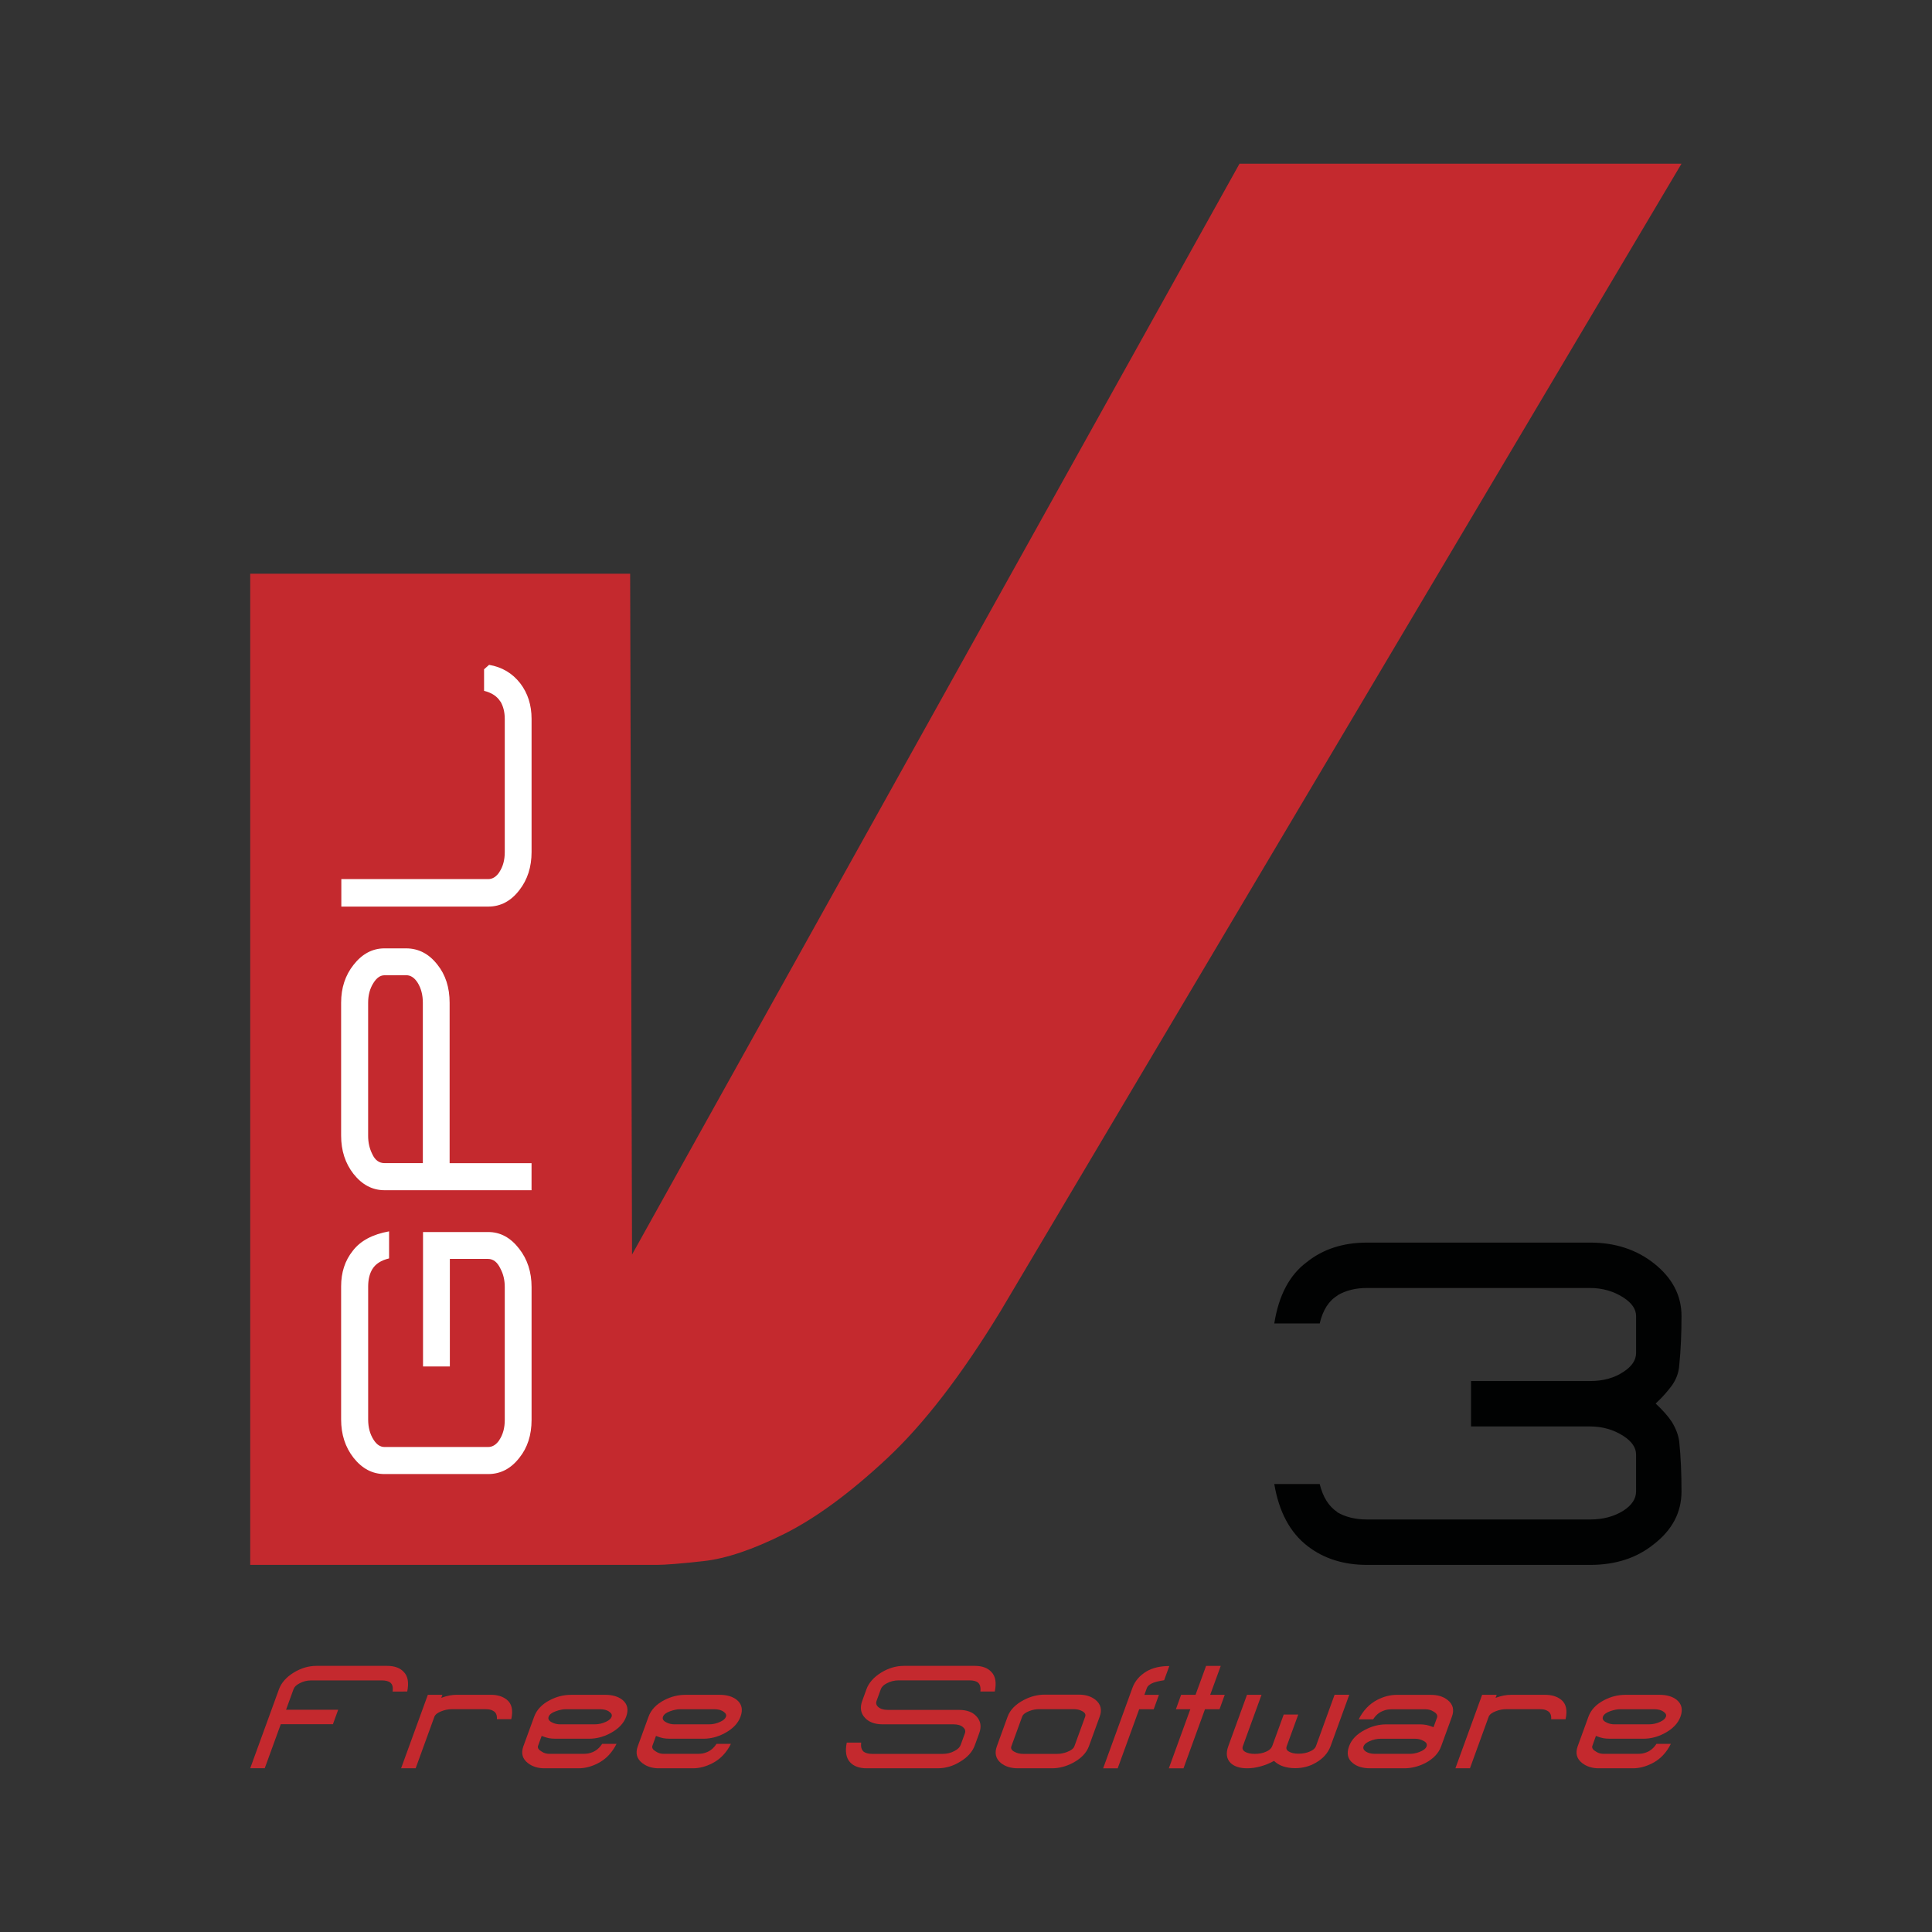 <?xml version="1.0" encoding="utf-8"?>
<!-- Generator: Adobe Illustrator 16.0.0, SVG Export Plug-In . SVG Version: 6.00 Build 0)  -->
<!DOCTYPE svg PUBLIC "-//W3C//DTD SVG 1.1//EN" "http://www.w3.org/Graphics/SVG/1.1/DTD/svg11.dtd">
<svg version="1.1" id="Layer_1" xmlns="http://www.w3.org/2000/svg" xmlns:xlink="http://www.w3.org/1999/xlink" x="0px" y="0px"
	 width="85.04px" height="85.04px" viewBox="0 0 85.04 85.04" enable-background="new 0 0 85.04 85.04" xml:space="preserve">
<rect x="0" y="0" width="85.04" height="85.04" fill="#333333" stroke="none"/>
<g id="g4045" transform="translate(-11.277,-17.568)">
	<path id="path187" fill="#C4292E" d="M65.836,24.773h19.455l-29.969,50.5c-1.711,2.813-3.381,4.979-5.008,6.497
		c-1.629,1.52-3.133,2.622-4.512,3.313c-1.381,0.69-2.566,1.091-3.561,1.2c-0.992,0.11-1.685,0.166-2.069,0.166H22.291V42.821
		h16.723l0.083,29.968L65.836,24.773z"/>
	<path id="path191" fill="#C4292E" d="M28.558,92.025c0.027-0.189-0.005-0.32-0.1-0.393h0.005c-0.086-0.064-0.211-0.098-0.376-0.098
		h-3.109c-0.186,0-0.357,0.041-0.516,0.128c-0.14,0.071-0.229,0.158-0.264,0.257l-0.33,0.907h2.294l-0.231,0.636h-2.295
		l-0.706,1.938h-0.639l1.267-3.481c0.104-0.283,0.321-0.528,0.648-0.73c0.318-0.195,0.653-0.295,1.004-0.295h3.108
		c0.33,0,0.575,0.094,0.736,0.272c0.177,0.183,0.228,0.47,0.148,0.857L28.558,92.025L28.558,92.025z"/>
	<path id="path193" fill="#C4292E" d="M33.148,93.242c0.014-0.181-0.041-0.302-0.161-0.366c-0.045-0.027-0.095-0.048-0.15-0.059
		c-0.059-0.01-0.117-0.016-0.178-0.016h-1.501c-0.151,0-0.302,0.03-0.45,0.089c-0.171,0.064-0.274,0.147-0.312,0.246l-0.823,2.266
		h-0.641l1.177-3.234h0.641L30.7,92.302c0.126-0.048,0.244-0.082,0.354-0.103c0.108-0.021,0.218-0.032,0.328-0.032h1.506
		c0.285,0,0.519,0.073,0.699,0.217c0.219,0.177,0.283,0.461,0.194,0.857H33.148z"/>
	<path id="path195" fill="#C4292E" d="M38.84,93.128c-0.108,0.3-0.346,0.545-0.711,0.737c-0.302,0.159-0.608,0.235-0.917,0.235
		h-1.501c-0.101,0-0.191-0.009-0.279-0.024c-0.086-0.018-0.19-0.049-0.313-0.099l-0.158,0.434l-0.004,0.01
		c-0.022,0.091,0.03,0.171,0.16,0.243c0.055,0.039,0.111,0.063,0.172,0.081c0.06,0.016,0.121,0.021,0.182,0.021h1.501
		c0.063,0,0.125-0.006,0.188-0.015c0.063-0.011,0.129-0.03,0.192-0.057c0.168-0.066,0.312-0.188,0.429-0.367h0.633
		c-0.197,0.393-0.469,0.676-0.814,0.852c-0.283,0.147-0.569,0.223-0.858,0.223h-1.5c-0.289,0-0.531-0.076-0.728-0.228
		c-0.244-0.189-0.311-0.438-0.198-0.748l0.473-1.294c0.11-0.307,0.344-0.551,0.694-0.732c0.295-0.154,0.607-0.232,0.936-0.232h1.501
		c0.315,0,0.566,0.074,0.755,0.223C38.896,92.573,38.953,92.817,38.84,93.128z M38.196,93.137c0.03-0.082,0-0.152-0.091-0.216
		c-0.098-0.079-0.239-0.119-0.426-0.119h-1.496c-0.131,0-0.277,0.03-0.442,0.089c-0.175,0.062-0.279,0.143-0.315,0.242
		c-0.035,0.098,0.009,0.177,0.133,0.241c0.112,0.063,0.241,0.094,0.384,0.094h1.502c0.179,0,0.347-0.038,0.505-0.113
		C38.084,93.293,38.166,93.22,38.196,93.137z"/>
	<path id="path197" fill="#C4292E" d="M43.873,93.128c-0.109,0.3-0.347,0.545-0.712,0.737c-0.303,0.159-0.606,0.235-0.916,0.235
		h-1.501c-0.101,0-0.192-0.009-0.279-0.024c-0.086-0.018-0.191-0.049-0.314-0.099l-0.157,0.434l-0.004,0.01
		c-0.021,0.091,0.03,0.171,0.159,0.243c0.056,0.039,0.112,0.063,0.172,0.081c0.061,0.016,0.121,0.021,0.183,0.021h1.502
		c0.061,0,0.123-0.006,0.188-0.015c0.064-0.011,0.13-0.03,0.193-0.057c0.168-0.066,0.312-0.188,0.428-0.367h0.634
		c-0.197,0.393-0.469,0.676-0.814,0.852c-0.283,0.147-0.569,0.223-0.858,0.223h-1.501c-0.289,0-0.53-0.076-0.727-0.228
		c-0.244-0.189-0.312-0.438-0.197-0.748l0.471-1.294c0.111-0.307,0.345-0.551,0.695-0.732c0.296-0.154,0.607-0.232,0.935-0.232
		h1.502c0.314,0,0.566,0.074,0.754,0.223C43.93,92.573,43.986,92.817,43.873,93.128z M43.23,93.137
		c0.029-0.082-0.002-0.152-0.092-0.216c-0.098-0.079-0.24-0.119-0.426-0.119h-1.496c-0.131,0-0.279,0.03-0.443,0.089
		c-0.174,0.062-0.278,0.143-0.314,0.242c-0.034,0.098,0.009,0.177,0.134,0.241c0.111,0.063,0.239,0.094,0.383,0.094h1.502
		c0.179,0,0.347-0.038,0.504-0.113C43.117,93.293,43.199,93.22,43.23,93.137z"/>
	<path id="path199" fill="#C4292E" d="M53.539,95.112c-0.306,0.192-0.638,0.29-0.99,0.29h-3.12c-0.327,0-0.571-0.088-0.733-0.264
		c-0.176-0.188-0.226-0.479-0.148-0.866h0.634c-0.021,0.183,0.014,0.313,0.105,0.392H49.28c0.092,0.068,0.219,0.104,0.381,0.104
		h3.119c0.182,0,0.354-0.043,0.51-0.128c0.146-0.074,0.235-0.164,0.271-0.264l0.188-0.516c0.036-0.102,0.009-0.188-0.079-0.264
		c-0.096-0.086-0.236-0.129-0.423-0.129h-3.114c-0.351,0-0.613-0.097-0.787-0.29c-0.185-0.199-0.225-0.445-0.117-0.741l0.188-0.517
		c0.104-0.283,0.321-0.528,0.647-0.73c0.318-0.195,0.653-0.295,1.003-0.295h3.121c0.326,0,0.569,0.094,0.73,0.272
		c0.178,0.183,0.227,0.47,0.146,0.857h-0.634c0.021-0.184-0.014-0.314-0.105-0.393h0.005c-0.085-0.064-0.211-0.098-0.375-0.098
		h-3.121c-0.187,0-0.359,0.041-0.521,0.128c-0.14,0.071-0.228,0.158-0.264,0.257l-0.188,0.517c-0.037,0.104-0.015,0.192,0.071,0.269
		c0.097,0.086,0.24,0.129,0.429,0.129h3.12c0.354,0,0.614,0.097,0.78,0.289c0.186,0.204,0.225,0.448,0.118,0.737l-0.188,0.516
		C54.09,94.667,53.871,94.915,53.539,95.112z"/>
	<path id="path201" fill="#C4292E" d="M58.497,95.166c-0.298,0.157-0.604,0.236-0.916,0.236H56.08c-0.308,0-0.556-0.078-0.745-0.231
		c-0.231-0.189-0.29-0.438-0.178-0.743l0.47-1.294c0.108-0.3,0.346-0.545,0.713-0.738c0.301-0.157,0.608-0.236,0.92-0.236h1.502
		c0.295,0,0.538,0.074,0.729,0.223c0.238,0.192,0.304,0.44,0.19,0.747l-0.473,1.3C59.1,94.726,58.863,94.972,58.497,95.166z
		 M59.043,93.128c0.034-0.097-0.01-0.177-0.133-0.242c-0.106-0.059-0.233-0.087-0.381-0.087h-1.503c-0.149,0-0.299,0.026-0.44,0.082
		c-0.177,0.068-0.282,0.15-0.317,0.247l-0.475,1.305c-0.035,0.098,0.009,0.178,0.134,0.242c0.111,0.063,0.237,0.093,0.379,0.093
		h1.506c0.068,0,0.14-0.007,0.213-0.021c0.074-0.015,0.149-0.035,0.226-0.066c0.178-0.068,0.283-0.152,0.318-0.253L59.043,93.128z"
		/>
	<path id="path203" fill="#C4292E" d="M61.42,92.802l-0.946,2.601h-0.64l1.287-3.537c0.109-0.302,0.317-0.546,0.621-0.729
		c0.268-0.157,0.602-0.236,1.004-0.236l-0.228,0.625c-0.252,0.038-0.434,0.085-0.549,0.143c-0.114,0.06-0.184,0.125-0.21,0.197
		l-0.11,0.303h0.64l-0.23,0.635L61.42,92.802L61.42,92.802z"/>
	<path id="path205" fill="#C4292E" d="M64.316,92.802l-0.945,2.601h-0.646l0.946-2.601h-0.634l0.229-0.635h0.635l0.464-1.272h0.645
		l-0.464,1.272h0.64l-0.229,0.635H64.316z"/>
	<path id="path207" fill="#C4292E" d="M69.2,95.154c-0.271,0.161-0.578,0.243-0.918,0.243c-0.186,0-0.358-0.026-0.52-0.078
		c-0.161-0.053-0.295-0.134-0.407-0.242c-0.191,0.105-0.392,0.188-0.596,0.242c-0.204,0.056-0.398,0.083-0.584,0.083
		c-0.327,0-0.571-0.079-0.733-0.236c-0.18-0.181-0.213-0.426-0.099-0.738l0.822-2.26h0.64l-0.824,2.265
		c-0.033,0.098-0.006,0.176,0.091,0.237c0.104,0.065,0.247,0.098,0.434,0.098c0.188,0,0.354-0.031,0.499-0.098
		c0.142-0.059,0.229-0.14,0.269-0.242l0.508-1.393h0.64l-0.509,1.396c-0.036,0.101-0.006,0.178,0.091,0.231
		c0.104,0.064,0.244,0.098,0.424,0.098c0.191,0,0.36-0.032,0.504-0.098c0.144-0.058,0.23-0.135,0.267-0.231l0.822-2.265h0.646
		l-0.822,2.26C69.731,94.73,69.517,94.972,69.2,95.154z"/>
	<path id="path209" fill="#C4292E" d="M74.016,95.171c-0.301,0.153-0.609,0.231-0.93,0.231h-1.501c-0.323,0-0.578-0.076-0.763-0.228
		c-0.225-0.181-0.28-0.425-0.165-0.738c0.108-0.303,0.346-0.547,0.71-0.731c0.302-0.158,0.607-0.236,0.921-0.236h1.502
		c0.096,0,0.187,0.009,0.272,0.025c0.087,0.018,0.191,0.051,0.314,0.099l0.16-0.438c0.02-0.094-0.031-0.176-0.152-0.246
		c-0.109-0.069-0.227-0.104-0.354-0.104H72.53c-0.064,0-0.13,0.006-0.193,0.016c-0.063,0.011-0.129,0.03-0.193,0.059
		c-0.168,0.064-0.311,0.188-0.426,0.366h-0.635c0.2-0.394,0.471-0.676,0.81-0.853c0.284-0.147,0.571-0.223,0.864-0.223h1.506
		c0.295,0,0.539,0.074,0.729,0.223c0.241,0.187,0.307,0.436,0.19,0.747l-0.471,1.295C74.601,94.739,74.369,94.984,74.016,95.171z
		 M74.07,94.438c0.034-0.097-0.009-0.178-0.134-0.242c-0.11-0.063-0.236-0.095-0.377-0.095h-1.502c-0.175,0-0.345,0.039-0.51,0.114
		c-0.137,0.063-0.219,0.135-0.25,0.217c-0.031,0.085-0.002,0.159,0.084,0.223c0.104,0.075,0.246,0.112,0.43,0.112h1.505
		c0.147,0,0.294-0.026,0.438-0.082C73.931,94.617,74.036,94.534,74.07,94.438z"/>
	<path id="path211" fill="#C4292E" d="M79.554,93.242c0.014-0.181-0.041-0.302-0.16-0.366c-0.045-0.027-0.096-0.048-0.151-0.059
		c-0.058-0.01-0.116-0.016-0.179-0.016h-1.5c-0.15,0-0.303,0.03-0.449,0.089c-0.172,0.064-0.274,0.147-0.313,0.246l-0.823,2.266
		h-0.64l1.176-3.234h0.641l-0.049,0.135c0.127-0.048,0.245-0.082,0.354-0.103c0.108-0.021,0.219-0.032,0.33-0.032h1.504
		c0.286,0,0.52,0.073,0.701,0.217c0.218,0.177,0.28,0.461,0.192,0.857H79.554z"/>
	<path id="path213" fill="#C4292E" d="M85.247,93.128c-0.109,0.3-0.347,0.545-0.712,0.737c-0.302,0.159-0.607,0.235-0.916,0.235
		h-1.501c-0.102,0-0.192-0.009-0.279-0.024c-0.087-0.017-0.192-0.049-0.315-0.099l-0.155,0.434l-0.005,0.01
		c-0.022,0.091,0.03,0.171,0.158,0.243c0.056,0.039,0.113,0.063,0.172,0.081c0.062,0.016,0.121,0.021,0.184,0.021h1.501
		c0.062,0,0.124-0.006,0.188-0.015c0.064-0.011,0.129-0.03,0.194-0.057c0.168-0.066,0.311-0.188,0.427-0.367h0.634
		c-0.197,0.393-0.468,0.676-0.813,0.852c-0.285,0.147-0.57,0.223-0.859,0.223h-1.502c-0.288,0-0.529-0.076-0.727-0.228
		c-0.244-0.189-0.311-0.438-0.197-0.748l0.471-1.294c0.111-0.307,0.345-0.551,0.695-0.732c0.297-0.154,0.608-0.232,0.937-0.232
		h1.501c0.314,0,0.566,0.074,0.754,0.223C85.302,92.573,85.358,92.817,85.247,93.128z M84.603,93.137
		c0.03-0.082,0-0.152-0.092-0.216c-0.098-0.079-0.24-0.119-0.426-0.119h-1.495c-0.13,0-0.278,0.03-0.444,0.089
		c-0.174,0.062-0.277,0.143-0.313,0.242c-0.035,0.098,0.01,0.177,0.133,0.241c0.111,0.063,0.24,0.094,0.385,0.094h1.5
		c0.179,0,0.348-0.038,0.505-0.113C84.491,93.293,84.574,93.22,84.603,93.137z"/>
	<path id="path217" fill="#FFFFFF" d="M34.129,72.533c0.363,0.465,0.546,1.024,0.546,1.685v5.851c0,0.664-0.179,1.22-0.537,1.665
		c-0.37,0.478-0.828,0.717-1.372,0.717H28.2c-0.53,0-0.984-0.239-1.362-0.717c-0.364-0.466-0.546-1.026-0.546-1.686v-5.858
		c0-0.613,0.169-1.134,0.509-1.56c0.338-0.446,0.873-0.731,1.602-0.862v1.191c-0.352,0.084-0.598,0.242-0.738,0.475
		c-0.121,0.2-0.183,0.455-0.183,0.766v5.85c0,0.35,0.081,0.646,0.24,0.892c0.134,0.213,0.294,0.318,0.479,0.318h4.565
		c0.192,0,0.359-0.105,0.499-0.318l-0.01,0.01c0.16-0.239,0.24-0.533,0.24-0.881v-5.851c0-0.304-0.063-0.574-0.192-0.813
		c-0.134-0.284-0.315-0.426-0.547-0.426h-1.678v4.734h-1.181v-5.917h2.868C33.297,71.797,33.75,72.042,34.129,72.533z"/>
	<path id="path219" fill="#FFFFFF" d="M30.531,60.03c0.357,0.445,0.537,1.005,0.537,1.676v7.06h3.606v1.191H28.2
		c-0.53,0-0.984-0.239-1.362-0.717c-0.364-0.465-0.546-1.026-0.546-1.687v-5.849c0-0.651,0.182-1.207,0.546-1.666
		c0.378-0.483,0.832-0.726,1.362-0.726h0.959C29.703,59.315,30.16,59.553,30.531,60.03z M28.2,60.496
		c-0.18,0-0.339,0.109-0.479,0.329c-0.159,0.245-0.24,0.539-0.24,0.881v5.858c0,0.298,0.062,0.564,0.183,0.804
		c0.122,0.266,0.301,0.396,0.537,0.396h1.688v-7.06c0-0.342-0.077-0.636-0.229-0.881c-0.141-0.221-0.308-0.329-0.499-0.329
		L28.2,60.496L28.2,60.496z"/>
	<path id="path221" fill="#FFFFFF" d="M32.805,46.832c0.568,0.097,1.025,0.368,1.371,0.813c0.332,0.434,0.499,0.955,0.499,1.568
		v5.858c0,0.659-0.179,1.217-0.537,1.676c-0.37,0.484-0.828,0.726-1.372,0.726h-6.465v-1.21h6.465c0.192,0,0.359-0.105,0.499-0.318
		l-0.01,0.009c0.16-0.237,0.24-0.531,0.24-0.881v-5.858c0-0.297-0.063-0.556-0.192-0.775v0.012
		c-0.141-0.233-0.381-0.392-0.719-0.476v-0.948L32.805,46.832z"/>
	<path id="path225" fill="#010202" d="M85.291,83.216c0,0.921-0.406,1.695-1.219,2.323c-0.747,0.605-1.681,0.91-2.796,0.91h-9.831
		c-1.028,0-1.9-0.276-2.615-0.829c-0.771-0.596-1.257-1.505-1.463-2.729h1.999c0.141,0.574,0.4,0.985,0.779,1.235h-0.017
		c0.368,0.217,0.808,0.324,1.315,0.324h9.831c0.563,0,1.052-0.13,1.464-0.391c0.366-0.237,0.553-0.52,0.553-0.845V81.59
		c0-0.304-0.187-0.574-0.553-0.813c-0.435-0.281-0.928-0.422-1.479-0.422h-5.232v-1.999h5.248c0.574,0,1.063-0.136,1.464-0.406
		c0.366-0.237,0.553-0.516,0.553-0.828v-1.625c0-0.304-0.187-0.575-0.553-0.813c-0.435-0.281-0.928-0.423-1.479-0.423h-9.815
		c-0.499,0-0.933,0.108-1.3,0.325h0.017c-0.391,0.229-0.655,0.639-0.796,1.235h-1.999c0.194-1.235,0.672-2.136,1.43-2.698
		c0.715-0.574,1.598-0.86,2.648-0.86h9.831c1.095,0,2.025,0.304,2.795,0.909c0.813,0.64,1.22,1.414,1.22,2.324
		c0,0.791-0.032,1.511-0.099,2.16c-0.021,0.325-0.13,0.624-0.323,0.895c-0.088,0.119-0.188,0.243-0.302,0.374
		c-0.113,0.13-0.252,0.271-0.414,0.422c0.313,0.293,0.553,0.563,0.716,0.813c0.184,0.304,0.292,0.596,0.323,0.878
		C85.259,81.677,85.291,82.403,85.291,83.216z"/>
</g>
</svg>
